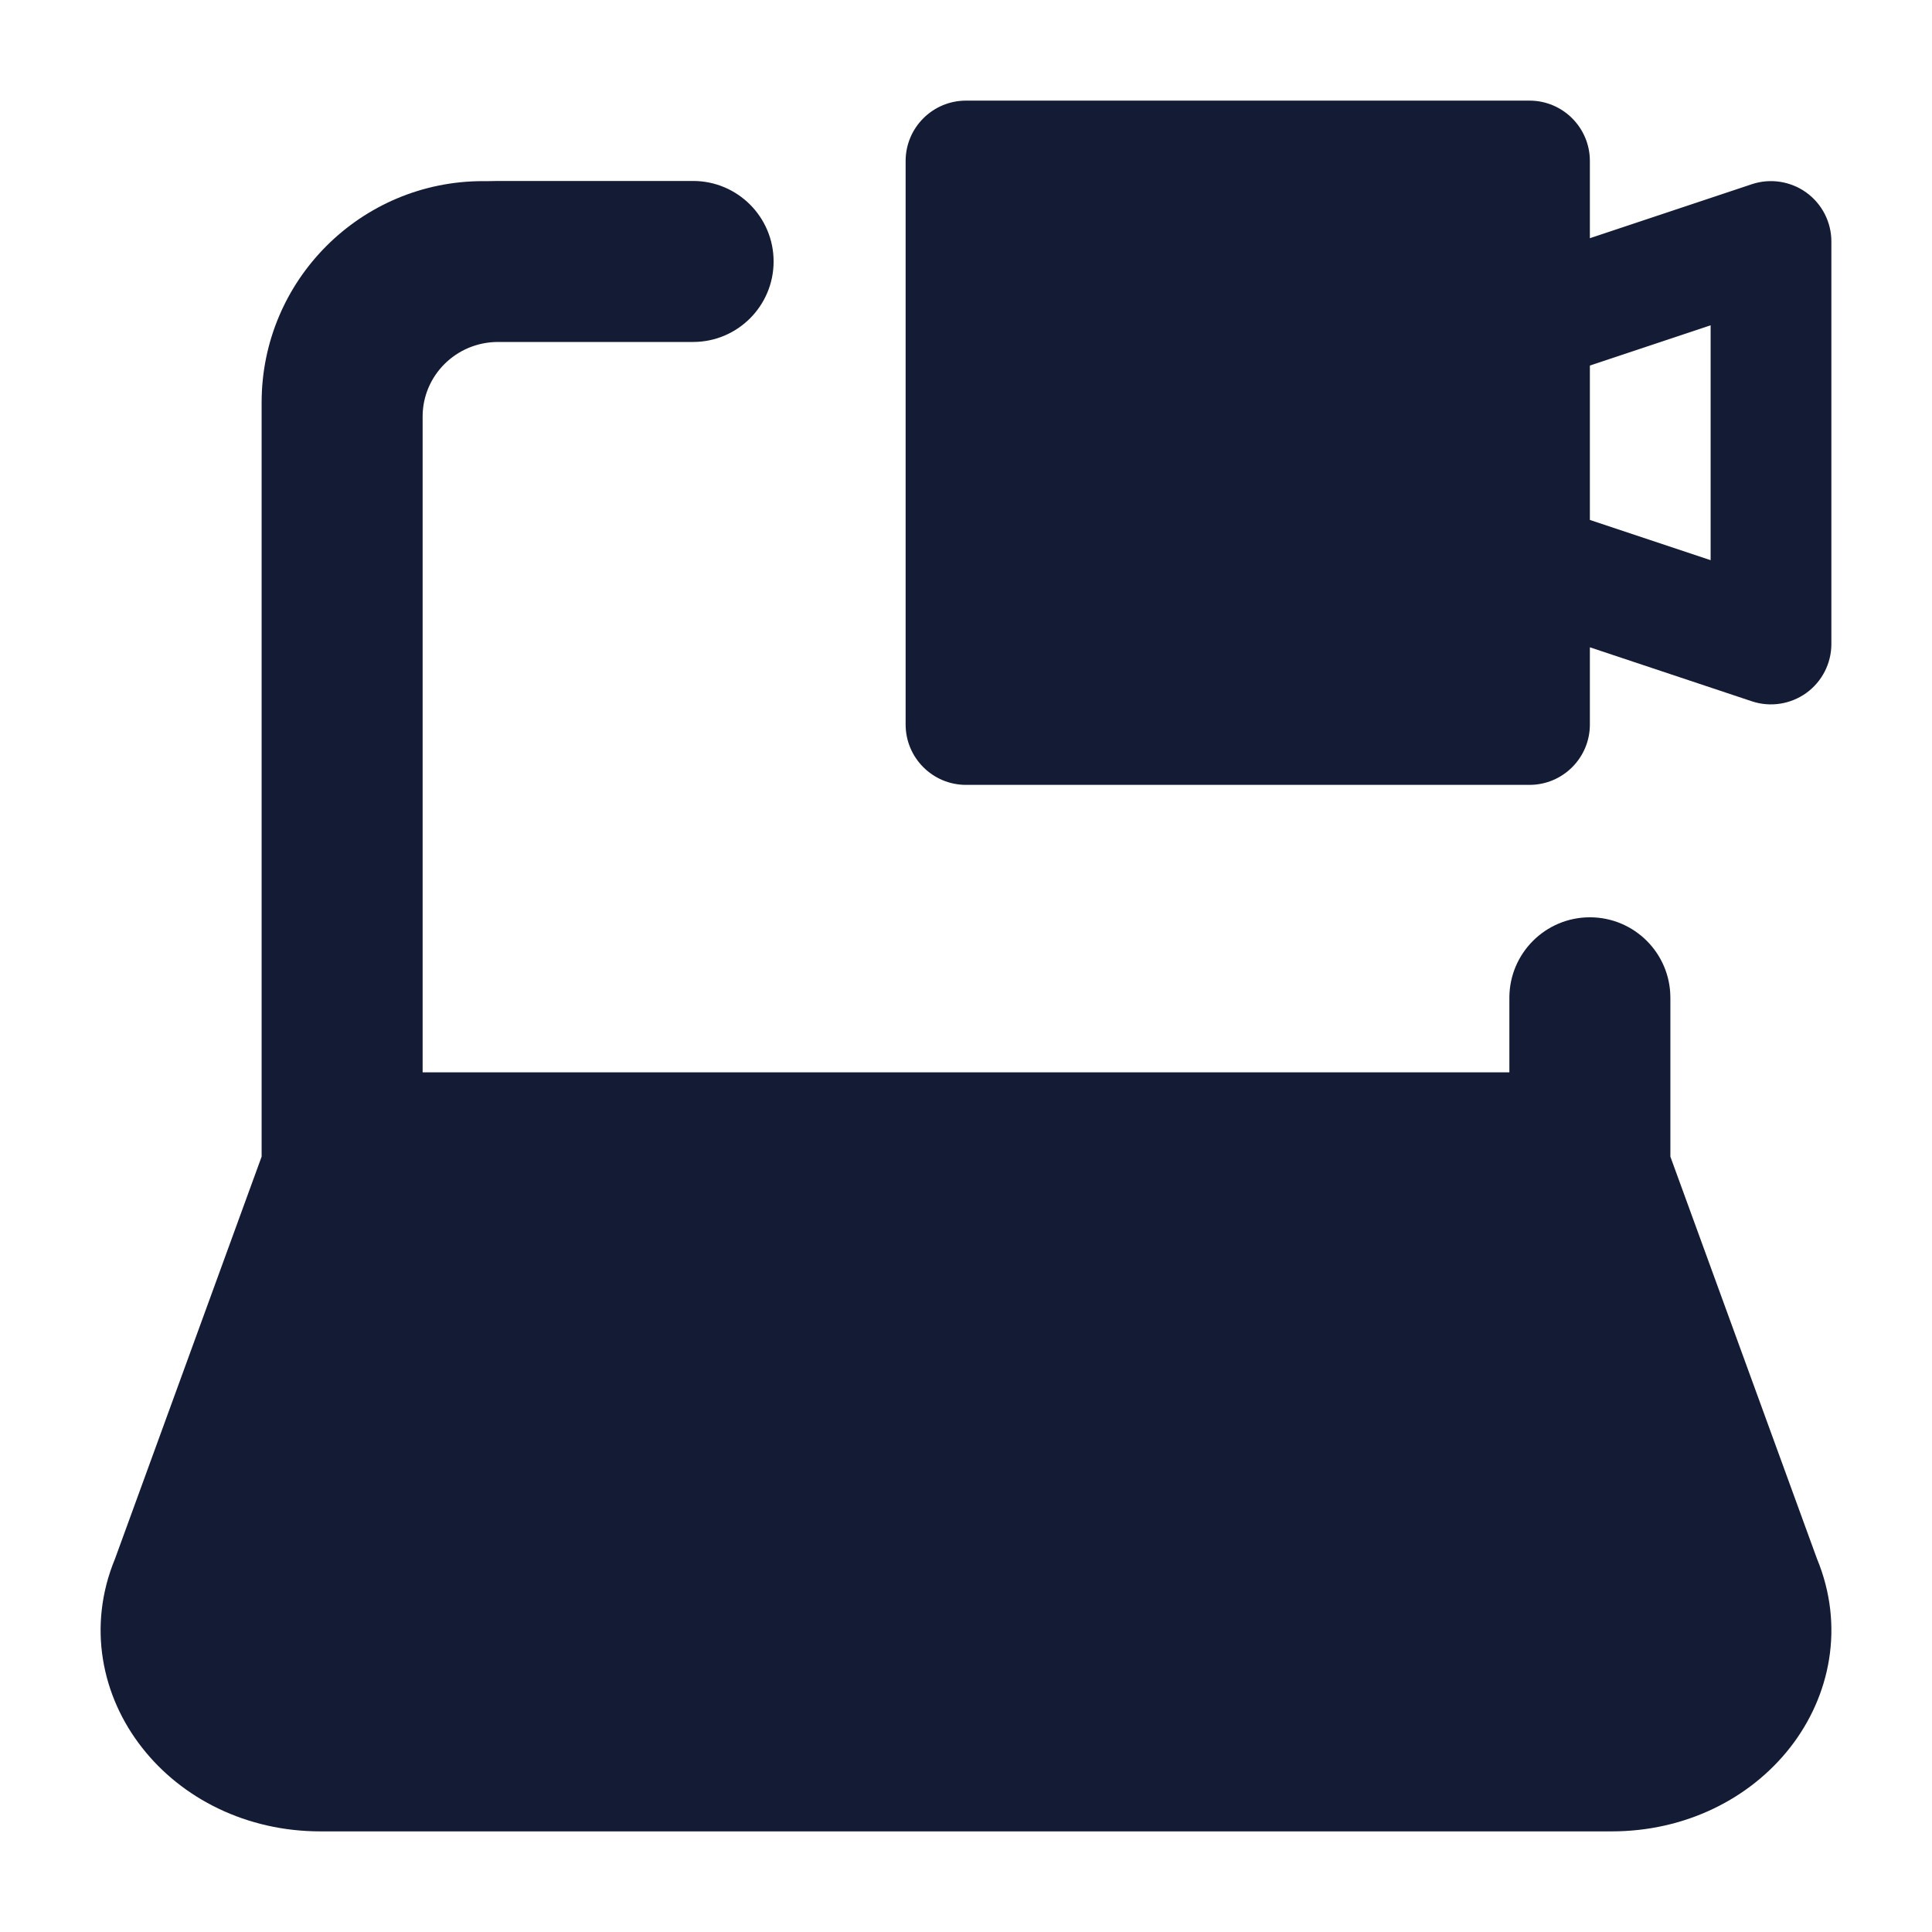 <svg width="24" height="24" viewBox="0 0 24 24" fill="none" xmlns="http://www.w3.org/2000/svg">
<path fill-rule="evenodd" clip-rule="evenodd" d="M20.75 14.368L22.571 19.363C22.919 20.204 22.735 21.073 22.237 21.709C21.739 22.345 20.935 22.75 20.021 22.75H3.979C3.066 22.75 2.261 22.345 1.764 21.709C1.265 21.073 1.081 20.204 1.429 19.363L3.25 14.368V5C3.25 3.481 4.481 2.25 6 2.25H6.073C6.111 2.249 6.149 2.248 6.188 2.248H8.61C9.162 2.248 9.61 2.696 9.61 3.248C9.61 3.8 9.162 4.248 8.61 4.248H6.188C5.664 4.248 5.25 4.668 5.25 5.174V13.321H18.75V12.395C18.75 11.843 19.198 11.395 19.75 11.395C20.303 11.395 20.75 11.843 20.75 12.395V14.368Z" fill="#141B34"/>
<path fill-rule="evenodd" clip-rule="evenodd" d="M11.25 2C11.25 1.586 11.586 1.25 12 1.25H19C19.414 1.25 19.75 1.586 19.75 2V2.959L21.763 2.288C21.991 2.212 22.243 2.251 22.439 2.392C22.634 2.533 22.75 2.759 22.75 3V8C22.75 8.241 22.634 8.467 22.439 8.608C22.243 8.749 21.991 8.788 21.763 8.712L19.75 8.041V9C19.75 9.414 19.414 9.75 19 9.75H12C11.586 9.75 11.25 9.414 11.25 9V2ZM19.75 6.459L21.25 6.959V4.041L19.75 4.541V6.459Z" fill="#141B34"/>
</svg>
